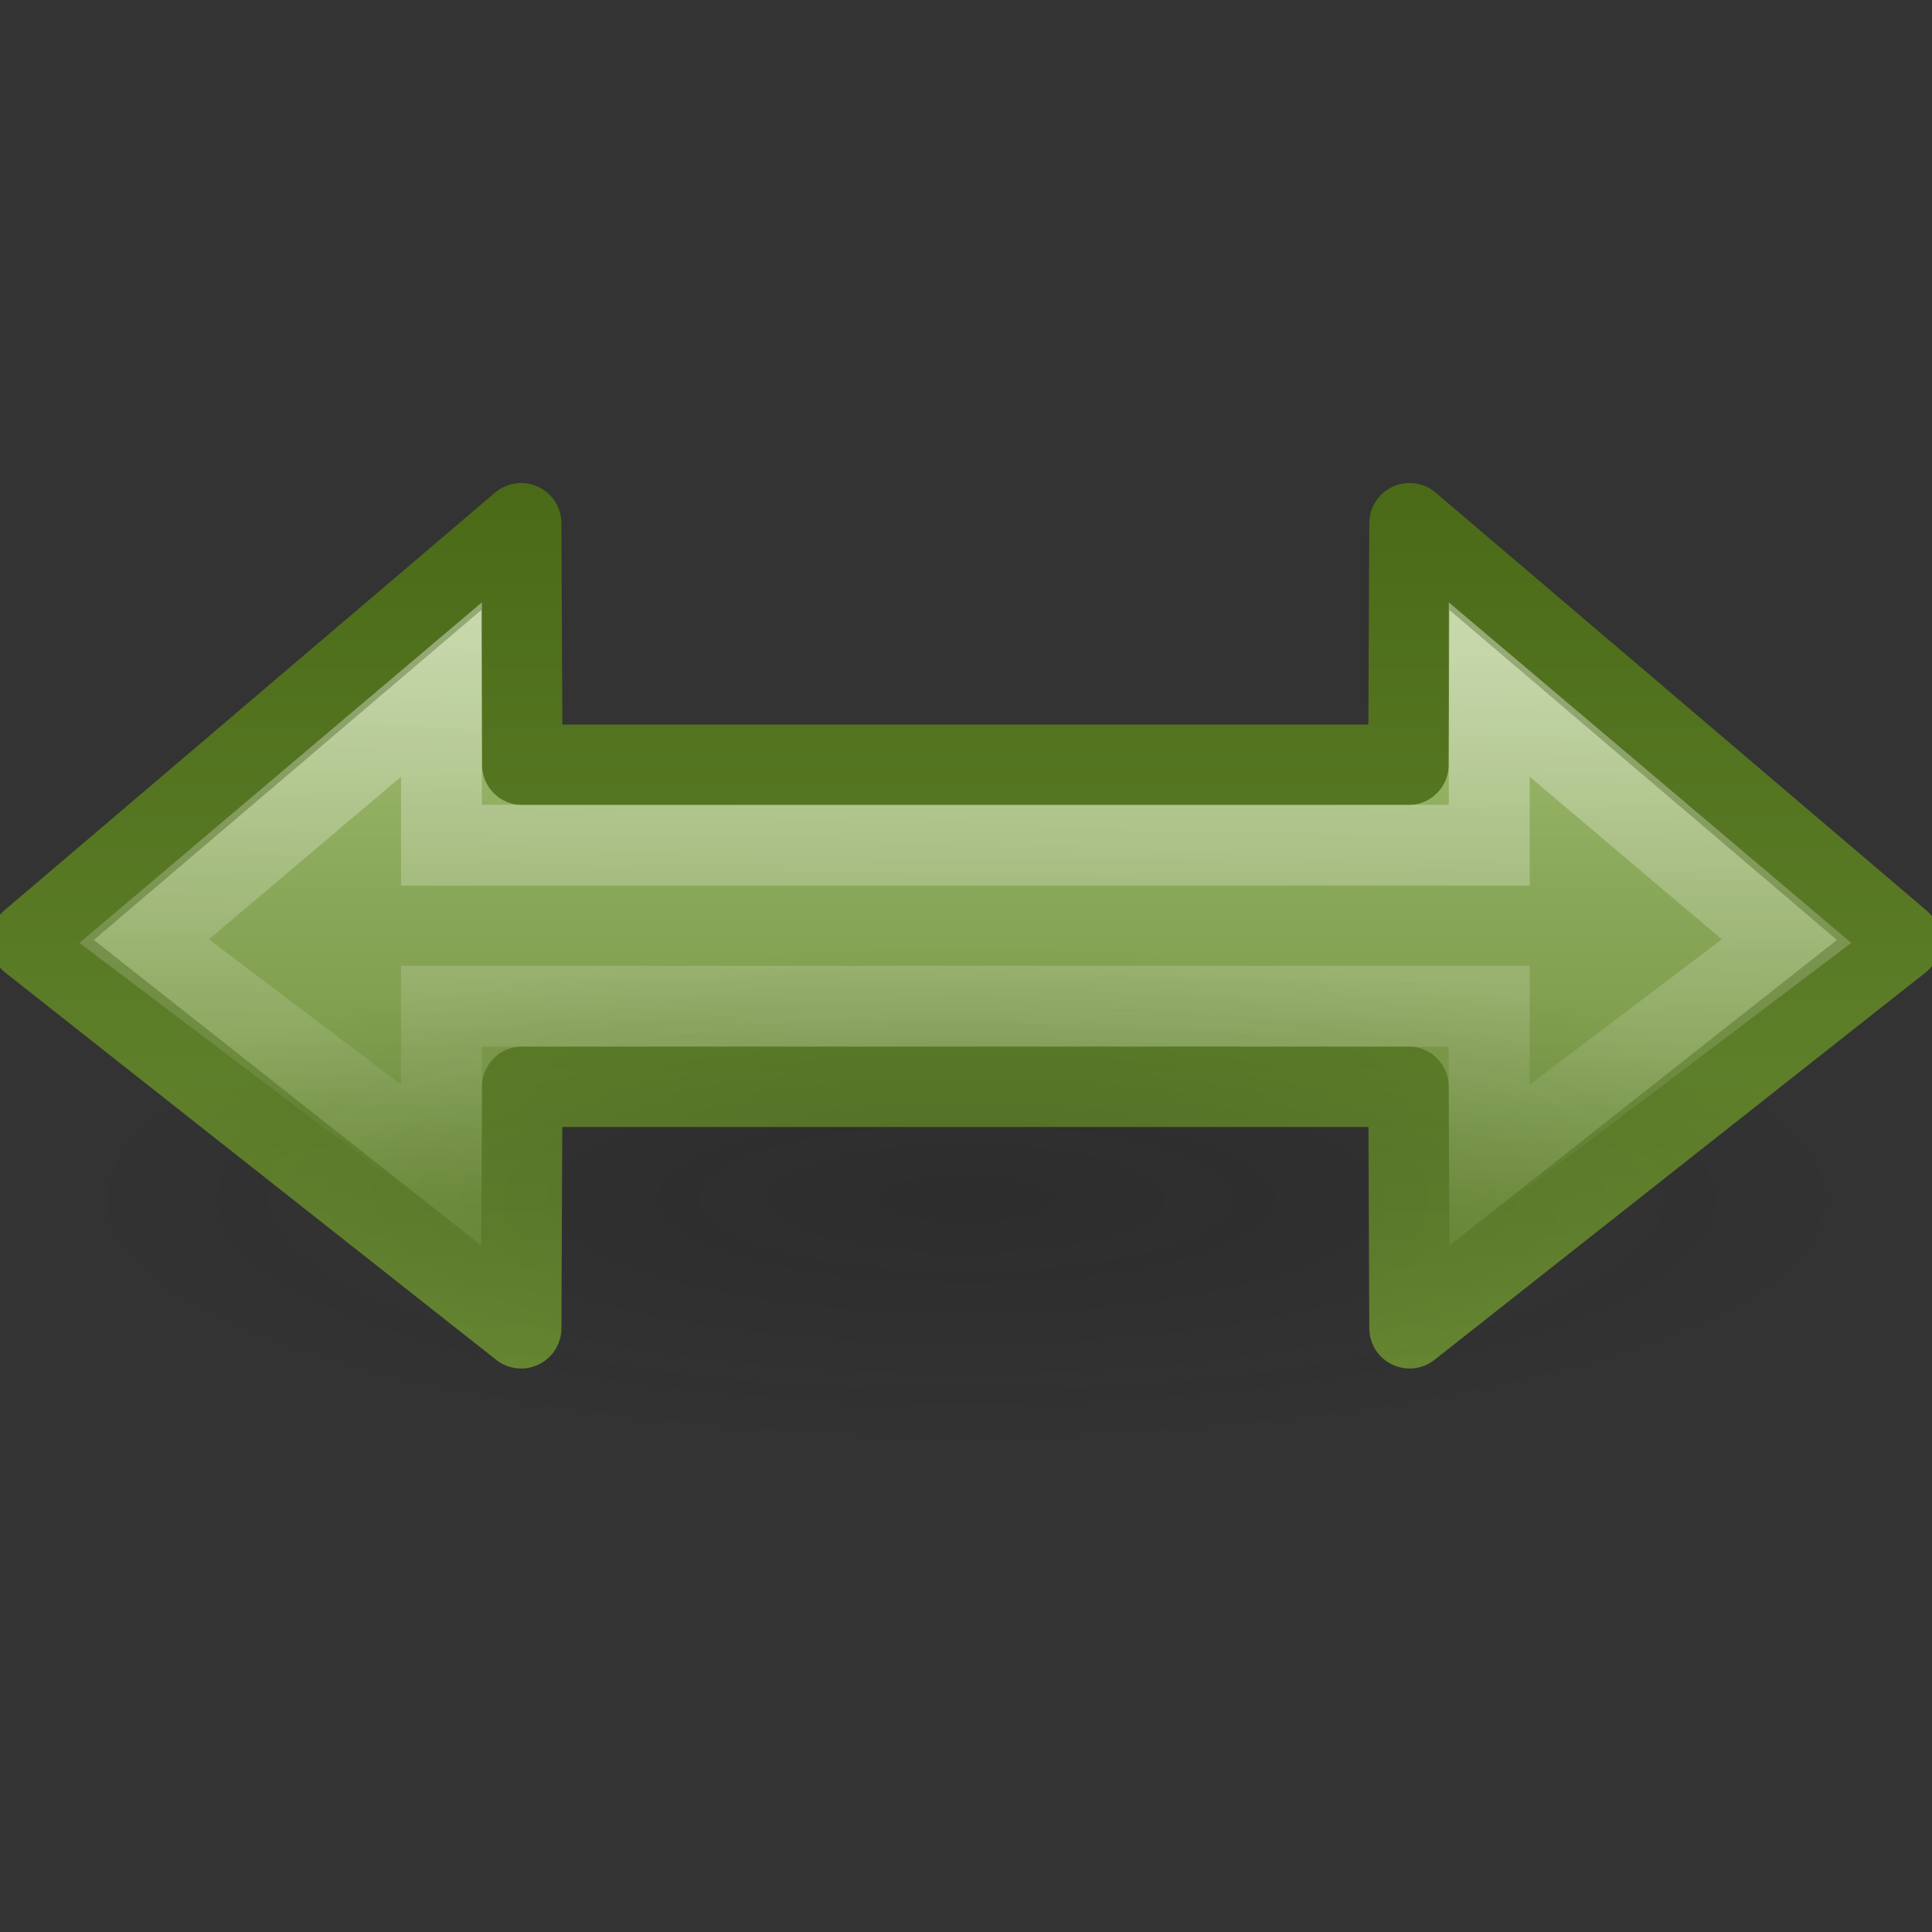 <?xml version="1.0" encoding="UTF-8" standalone="no"?>
<!-- Created with Inkscape (http://www.inkscape.org/) -->
<svg id="svg3301" xmlns="http://www.w3.org/2000/svg" height="24" width="24" version="1.0" xmlns:xlink="http://www.w3.org/1999/xlink">
 <rect width="100%" height="100%" fill="#333333" stroke="none"/>
 <defs id="defs3303">
  <linearGradient id="linearGradient3639" y2="11.147" gradientUnits="userSpaceOnUse" x2="26.418" gradientTransform="matrix(.345 -.345 .338 .338 -.866 20.321)" y1=".912" x1="36.46">
   <stop id="stop4875" style="stop-color:#fff" offset="0"/>
   <stop id="stop4877" style="stop-color:#fff;stop-opacity:0" offset="1"/>
  </linearGradient>
  <linearGradient id="linearGradient3288" y2="6" gradientUnits="userSpaceOnUse" x2="17.963" y1="17.004" x1="17.963">
   <stop id="stop3624" style="stop-color:#688933" offset="0"/>
   <stop id="stop3626" style="stop-color:#4A6A17" offset="1"/>
  </linearGradient>
  <linearGradient id="linearGradient3635" y2="17" gradientUnits="userSpaceOnUse" x2="12.019" gradientTransform="translate(-1)" y1="6" x1="12.019">
   <stop id="stop3618" style="stop-color:#ADC980" offset="0"/>
   <stop id="stop3270" style="stop-color:#87A556" offset=".5"/>
   <stop id="stop3620" style="stop-color:#688933" offset="1"/>
  </linearGradient>
  <radialGradient id="radialGradient3299" gradientUnits="userSpaceOnUse" cy="19.031" cx="11.25" gradientTransform="matrix(-1.406 0 0 .387 27.82 7.523)" r="8.062">
   <stop id="stop2487" style="stop-color:#0d0d0d" offset="0"/>
   <stop id="stop2489" style="stop-color:#0d0d0d;stop-opacity:0" offset="1"/>
  </radialGradient>
 </defs>
 <g id="layer1">
  <g id="g3328">
   <g id="g3369" transform="matrix(-1,0,0,1,24,0)">
    <path id="path2849" style="stroke-linejoin:round;stroke:url(#linearGradient3288);fill:url(#linearGradient3635)" d="m17.512 9.5l0.014-3 6.097 5.191-6.097 4.809-0.013-3h-11.01l-0.013 3-6.097-4.809c-0 0 6.097-5.191 6.097-5.191l0.014 3h11.008z"/>
    <path id="path2851" style="opacity:.4;stroke:url(#linearGradient3639);stroke-width:1.005;fill:none" d="m18.516 10.5v-1.934l3.693 3.125-3.693 2.792v-1.983h-13.016l-0 1.983-3.693-2.792 3.693-3.125v1.934h13.016z"/>
   </g>
  </g>
  <path id="path2621" style="opacity:.163;fill:url(#radialGradient3299)" d="m0.663 14.882c0 1.722 5.076 3.118 11.337 3.118 6.262 0 11.337-1.396 11.337-3.118s-5.075-3.118-11.337-3.118c-6.261 0-11.337 1.396-11.337 3.118h-0z"/>
 </g>
</svg>

